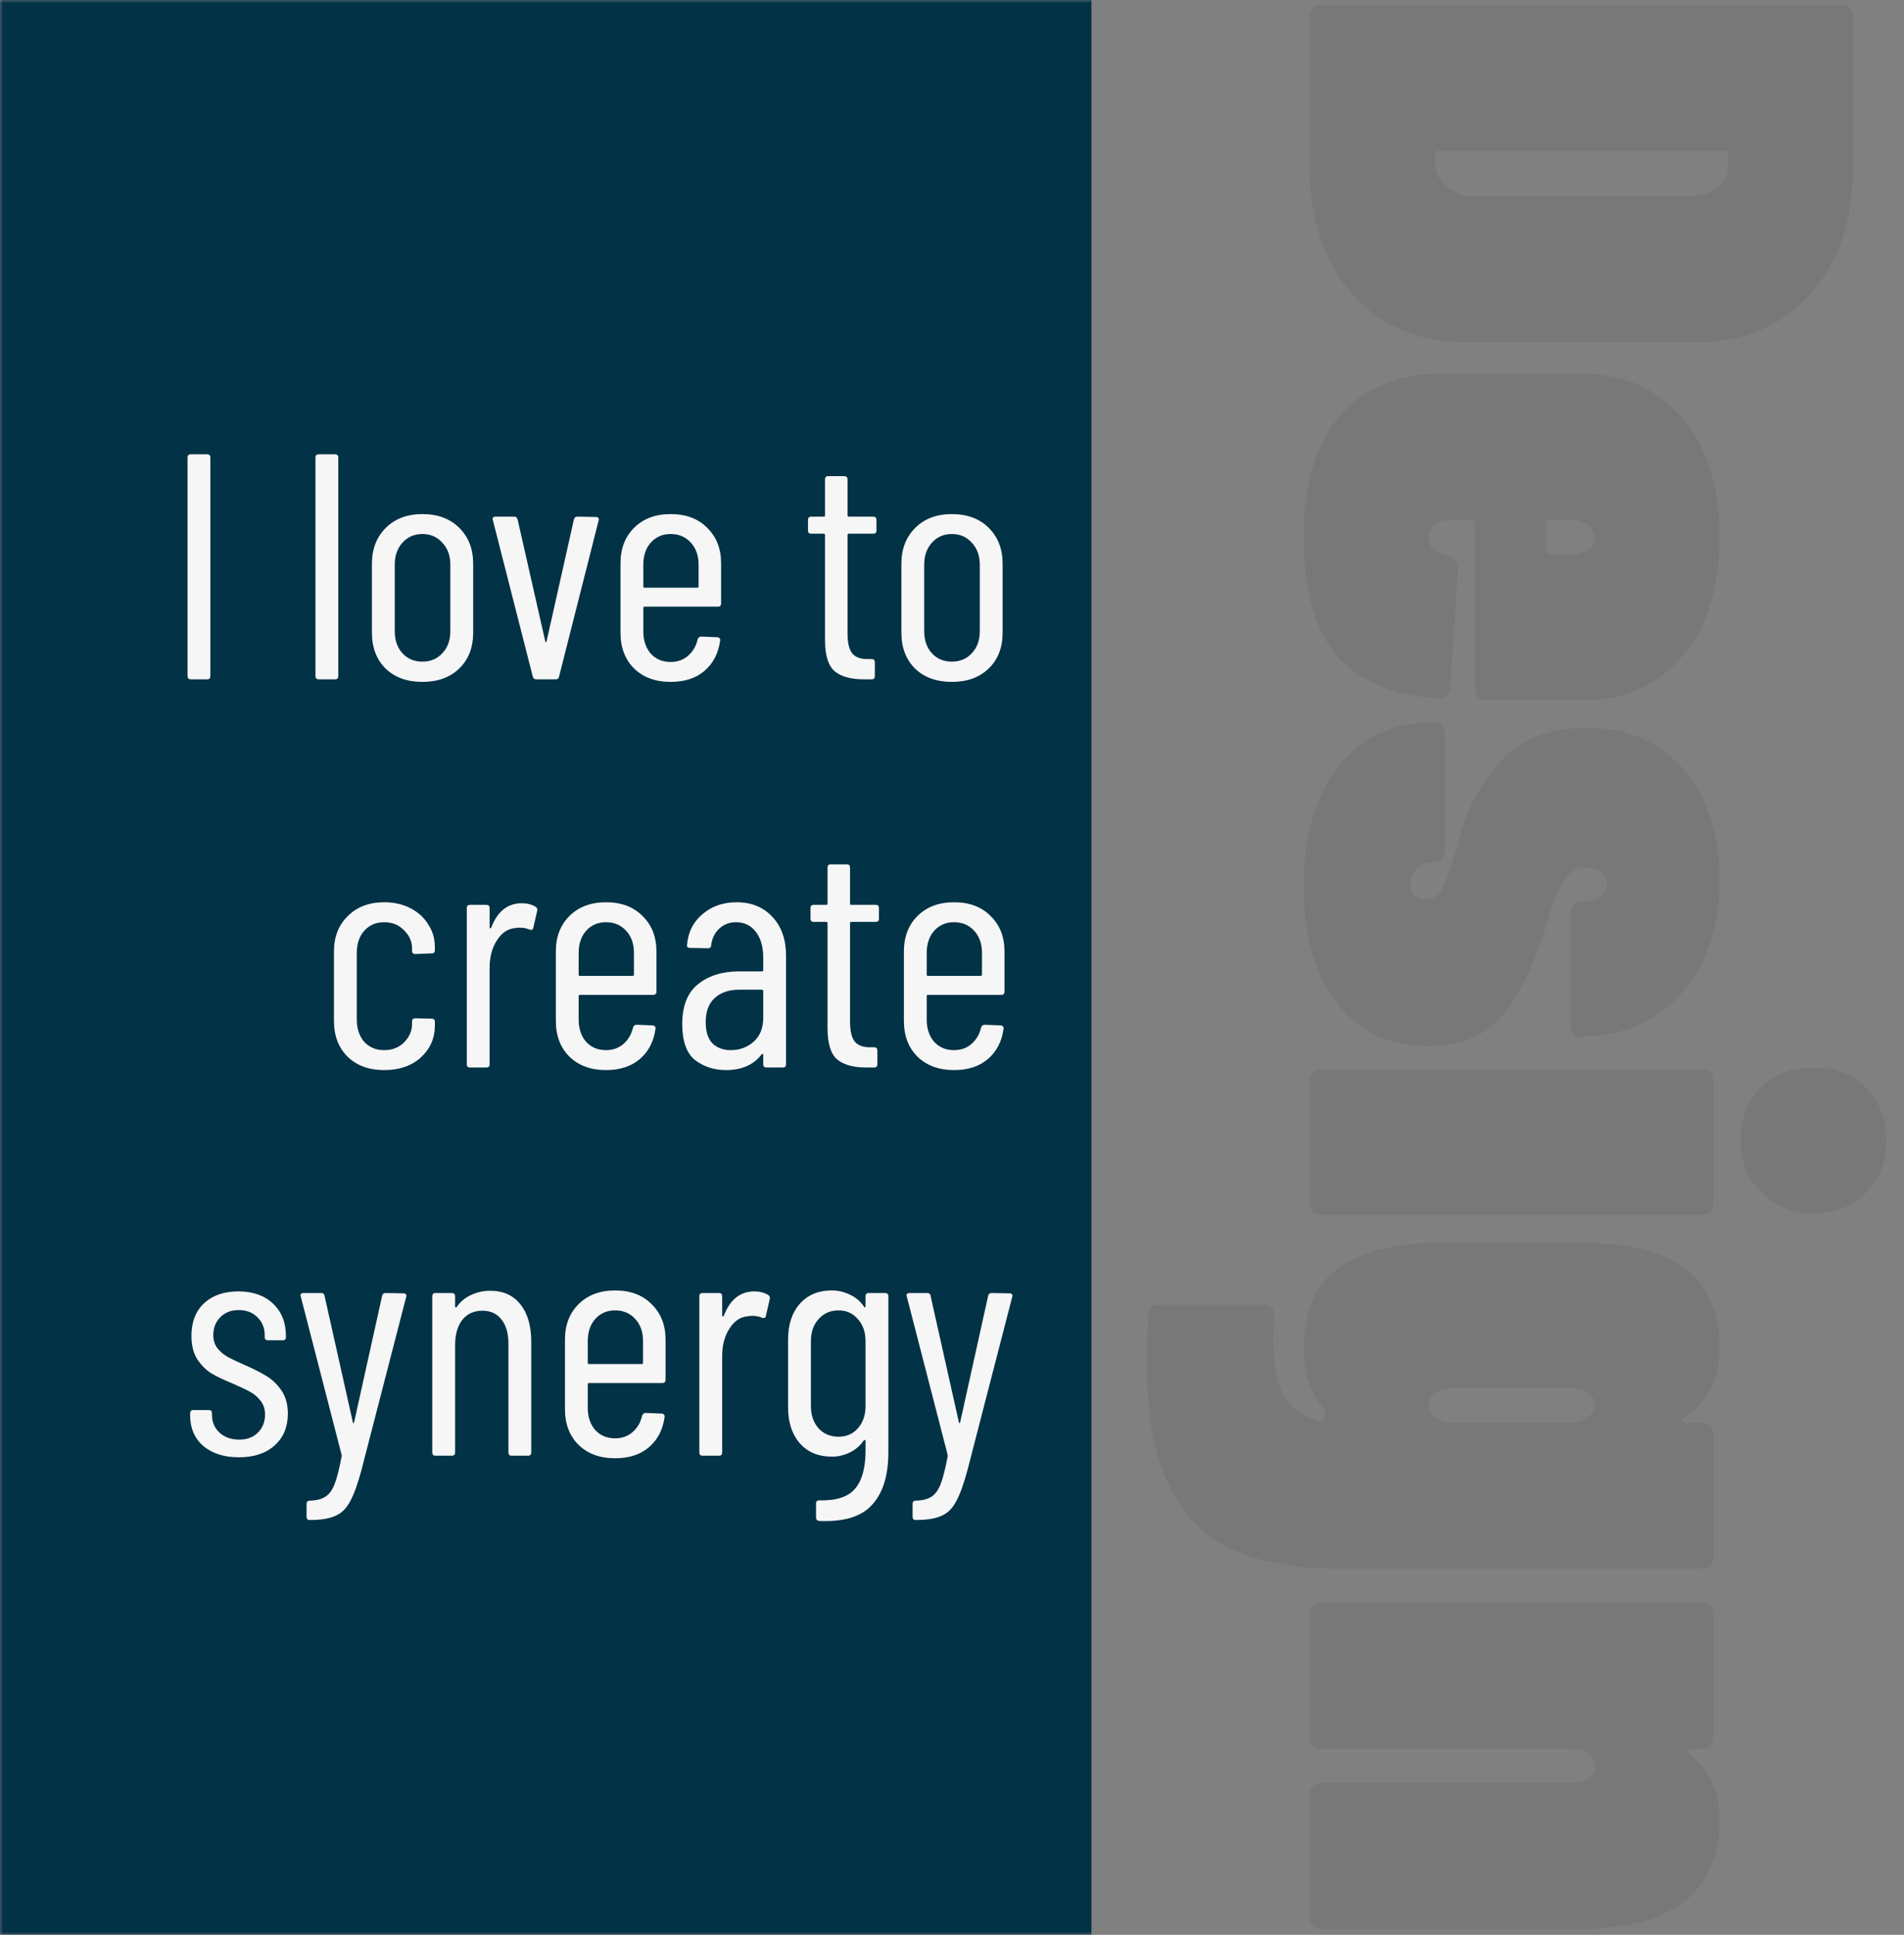 <svg width="314" height="319" viewBox="0 0 314 319" fill="none" xmlns="http://www.w3.org/2000/svg">
<rect x="0" y="0" width="314" height="319" fill="#808080" stroke="none"/>
<mask id="mask0" mask-type="alpha" maskUnits="userSpaceOnUse" x="0" y="0" width="314" height="319">
<rect width="314" height="319" fill="#C4C4C4"/>
</mask>
<g mask="url(#mask0)">
<rect width="180" height="319" fill="#023246"/>
<path d="M31.461 112C31.108 112 30.931 111.823 30.931 111.47V75.43C30.931 75.077 31.108 74.9 31.461 74.9H34.164C34.518 74.9 34.694 75.077 34.694 75.43V111.47C34.694 111.823 34.518 112 34.164 112H31.461ZM52.557 112C52.204 112 52.027 111.823 52.027 111.47V75.43C52.027 75.077 52.204 74.9 52.557 74.9H55.26C55.614 74.9 55.79 75.077 55.79 75.43V111.47C55.79 111.823 55.614 112 55.26 112H52.557ZM69.659 112.424C67.115 112.424 65.083 111.682 63.563 110.198C62.08 108.714 61.337 106.753 61.337 104.315V92.92C61.337 90.517 62.097 88.556 63.617 87.037C65.136 85.518 67.15 84.758 69.659 84.758C72.203 84.758 74.234 85.518 75.754 87.037C77.273 88.556 78.032 90.517 78.032 92.92V104.315C78.032 106.753 77.273 108.714 75.754 110.198C74.234 111.682 72.203 112.424 69.659 112.424ZM69.659 109.085C71.001 109.085 72.097 108.626 72.945 107.707C73.828 106.788 74.269 105.569 74.269 104.05V93.132C74.269 91.613 73.828 90.394 72.945 89.475C72.097 88.521 71.001 88.044 69.659 88.044C68.316 88.044 67.221 88.521 66.373 89.475C65.525 90.394 65.1 91.613 65.1 93.132V104.05C65.1 105.569 65.525 106.788 66.373 107.707C67.221 108.626 68.316 109.085 69.659 109.085ZM88.44 112C88.122 112 87.928 111.841 87.857 111.523L81.285 85.765L81.232 85.553C81.232 85.306 81.391 85.182 81.709 85.182H84.783C85.101 85.182 85.295 85.341 85.366 85.659L89.924 105.746C89.959 105.852 89.995 105.905 90.03 105.905C90.065 105.905 90.101 105.852 90.136 105.746L94.641 85.659C94.712 85.341 94.906 85.182 95.224 85.182L98.298 85.235C98.475 85.235 98.598 85.288 98.669 85.394C98.775 85.5 98.793 85.641 98.722 85.818L92.203 111.523C92.168 111.841 91.973 112 91.62 112H88.44ZM118.919 99.492C118.919 99.845 118.742 100.022 118.389 100.022H106.305C106.163 100.022 106.093 100.093 106.093 100.234V104.103C106.093 105.587 106.499 106.806 107.312 107.76C108.16 108.679 109.255 109.138 110.598 109.138C111.728 109.138 112.682 108.802 113.46 108.131C114.272 107.424 114.802 106.523 115.05 105.428C115.156 105.11 115.35 104.951 115.633 104.951L118.283 105.057C118.424 105.057 118.548 105.11 118.654 105.216C118.76 105.322 118.795 105.463 118.76 105.64C118.477 107.725 117.611 109.385 116.163 110.622C114.749 111.823 112.894 112.424 110.598 112.424C108.089 112.424 106.075 111.682 104.556 110.198C103.072 108.714 102.33 106.753 102.33 104.315V92.867C102.33 90.464 103.072 88.521 104.556 87.037C106.075 85.518 108.089 84.758 110.598 84.758C113.142 84.758 115.156 85.518 116.64 87.037C118.159 88.521 118.919 90.464 118.919 92.867V99.492ZM110.598 88.044C109.255 88.044 108.16 88.521 107.312 89.475C106.499 90.394 106.093 91.613 106.093 93.132V96.683C106.093 96.824 106.163 96.895 106.305 96.895H114.997C115.138 96.895 115.209 96.824 115.209 96.683V93.132C115.209 91.613 114.785 90.394 113.937 89.475C113.089 88.521 111.976 88.044 110.598 88.044ZM144.54 87.461C144.54 87.814 144.363 87.991 144.01 87.991H139.982C139.841 87.991 139.77 88.062 139.77 88.203V104.421C139.77 106.046 140.053 107.177 140.618 107.813C141.183 108.414 142.049 108.696 143.215 108.661H143.745C144.098 108.661 144.275 108.838 144.275 109.191V111.47C144.275 111.823 144.098 112 143.745 112H142.42C140.335 112 138.745 111.558 137.65 110.675C136.59 109.756 136.06 108.043 136.06 105.534V88.203C136.06 88.062 135.989 87.991 135.848 87.991H133.781C133.428 87.991 133.251 87.814 133.251 87.461V85.712C133.251 85.359 133.428 85.182 133.781 85.182H135.848C135.989 85.182 136.06 85.111 136.06 84.97V79.034C136.06 78.681 136.237 78.504 136.59 78.504H139.24C139.593 78.504 139.77 78.681 139.77 79.034V84.97C139.77 85.111 139.841 85.182 139.982 85.182H144.01C144.363 85.182 144.54 85.359 144.54 85.712V87.461ZM156.974 112.424C154.43 112.424 152.398 111.682 150.879 110.198C149.395 108.714 148.653 106.753 148.653 104.315V92.92C148.653 90.517 149.413 88.556 150.932 87.037C152.451 85.518 154.465 84.758 156.974 84.758C159.518 84.758 161.55 85.518 163.069 87.037C164.588 88.556 165.348 90.517 165.348 92.92V104.315C165.348 106.753 164.588 108.714 163.069 110.198C161.55 111.682 159.518 112.424 156.974 112.424ZM156.974 109.085C158.317 109.085 159.412 108.626 160.26 107.707C161.143 106.788 161.585 105.569 161.585 104.05V93.132C161.585 91.613 161.143 90.394 160.26 89.475C159.412 88.521 158.317 88.044 156.974 88.044C155.631 88.044 154.536 88.521 153.688 89.475C152.84 90.394 152.416 91.613 152.416 93.132V104.05C152.416 105.569 152.84 106.788 153.688 107.707C154.536 108.626 155.631 109.085 156.974 109.085ZM63.343 176.424C60.834 176.424 58.82 175.682 57.301 174.198C55.817 172.714 55.075 170.753 55.075 168.315V156.867C55.075 154.464 55.834 152.521 57.354 151.037C58.873 149.518 60.87 148.758 63.343 148.758C65.004 148.758 66.47 149.094 67.742 149.765C69.014 150.436 69.986 151.337 70.657 152.468C71.364 153.563 71.717 154.782 71.717 156.125V156.655C71.717 157.008 71.54 157.185 71.187 157.185L68.484 157.291C68.13 157.291 67.954 157.114 67.954 156.761V156.39C67.954 155.224 67.512 154.217 66.629 153.369C65.781 152.486 64.686 152.044 63.343 152.044C62 152.044 60.905 152.521 60.057 153.475C59.244 154.394 58.838 155.613 58.838 157.132V168.05C58.838 169.569 59.244 170.806 60.057 171.76C60.905 172.679 62 173.138 63.343 173.138C64.686 173.138 65.781 172.714 66.629 171.866C67.512 170.983 67.954 169.958 67.954 168.792V168.421C67.954 168.068 68.13 167.891 68.484 167.891L71.187 167.944C71.54 167.944 71.717 168.121 71.717 168.474V169.057C71.717 171.177 70.939 172.944 69.385 174.357C67.865 175.735 65.852 176.424 63.343 176.424ZM86.045 148.917C86.928 148.917 87.688 149.111 88.324 149.5C88.571 149.641 88.66 149.871 88.589 150.189L87.953 152.945C87.918 153.263 87.706 153.369 87.317 153.263C86.893 153.051 86.363 152.945 85.727 152.945C85.444 152.945 85.232 152.963 85.091 152.998C83.819 153.069 82.777 153.74 81.964 155.012C81.151 156.249 80.745 157.768 80.745 159.57V175.47C80.745 175.823 80.568 176 80.215 176H77.512C77.159 176 76.982 175.823 76.982 175.47V149.712C76.982 149.359 77.159 149.182 77.512 149.182H80.215C80.568 149.182 80.745 149.359 80.745 149.712V152.892C80.745 152.998 80.763 153.051 80.798 153.051C80.869 153.051 80.939 153.016 81.01 152.945C82.035 150.26 83.713 148.917 86.045 148.917ZM108.257 163.492C108.257 163.845 108.08 164.022 107.727 164.022H95.643C95.501 164.022 95.431 164.093 95.431 164.234V168.103C95.431 169.587 95.837 170.806 96.65 171.76C97.498 172.679 98.593 173.138 99.936 173.138C101.066 173.138 102.02 172.802 102.798 172.131C103.61 171.424 104.14 170.523 104.388 169.428C104.494 169.11 104.688 168.951 104.971 168.951L107.621 169.057C107.762 169.057 107.886 169.11 107.992 169.216C108.098 169.322 108.133 169.463 108.098 169.64C107.815 171.725 106.949 173.385 105.501 174.622C104.087 175.823 102.232 176.424 99.936 176.424C97.427 176.424 95.413 175.682 93.894 174.198C92.41 172.714 91.668 170.753 91.668 168.315V156.867C91.668 154.464 92.41 152.521 93.894 151.037C95.413 149.518 97.427 148.758 99.936 148.758C102.48 148.758 104.494 149.518 105.978 151.037C107.497 152.521 108.257 154.464 108.257 156.867V163.492ZM99.936 152.044C98.593 152.044 97.498 152.521 96.65 153.475C95.837 154.394 95.431 155.613 95.431 157.132V160.683C95.431 160.824 95.501 160.895 95.643 160.895H104.335C104.476 160.895 104.547 160.824 104.547 160.683V157.132C104.547 155.613 104.123 154.394 103.275 153.475C102.427 152.521 101.314 152.044 99.936 152.044ZM121.471 148.758C123.944 148.758 125.923 149.571 127.407 151.196C128.891 152.786 129.633 154.924 129.633 157.609V175.47C129.633 175.823 129.456 176 129.103 176H126.4C126.046 176 125.87 175.823 125.87 175.47V173.88C125.87 173.809 125.834 173.774 125.764 173.774C125.728 173.739 125.675 173.756 125.605 173.827C124.297 175.558 122.336 176.424 119.722 176.424C117.778 176.424 116.082 175.876 114.634 174.781C113.22 173.65 112.514 171.672 112.514 168.845C112.514 165.842 113.379 163.651 115.111 162.273C116.842 160.86 119.121 160.153 121.948 160.153H125.658C125.799 160.153 125.87 160.082 125.87 159.941V157.874C125.87 156.107 125.463 154.694 124.651 153.634C123.838 152.574 122.743 152.044 121.365 152.044C120.305 152.044 119.386 152.397 118.609 153.104C117.867 153.811 117.425 154.712 117.284 155.807C117.284 156.16 117.107 156.337 116.754 156.337L113.786 156.284C113.609 156.284 113.468 156.231 113.362 156.125C113.291 156.019 113.273 155.895 113.309 155.754C113.485 153.669 114.333 151.991 115.853 150.719C117.372 149.412 119.245 148.758 121.471 148.758ZM120.517 173.138C121.965 173.138 123.22 172.679 124.28 171.76C125.34 170.806 125.87 169.499 125.87 167.838V163.386C125.87 163.245 125.799 163.174 125.658 163.174H121.895C120.199 163.174 118.856 163.633 117.867 164.552C116.877 165.435 116.383 166.76 116.383 168.527C116.383 170.082 116.754 171.248 117.496 172.025C118.273 172.767 119.28 173.138 120.517 173.138ZM144.954 151.461C144.954 151.814 144.777 151.991 144.424 151.991H140.396C140.255 151.991 140.184 152.062 140.184 152.203V168.421C140.184 170.046 140.467 171.177 141.032 171.813C141.597 172.414 142.463 172.696 143.629 172.661H144.159C144.512 172.661 144.689 172.838 144.689 173.191V175.47C144.689 175.823 144.512 176 144.159 176H142.834C140.749 176 139.159 175.558 138.064 174.675C137.004 173.756 136.474 172.043 136.474 169.534V152.203C136.474 152.062 136.403 151.991 136.262 151.991H134.195C133.842 151.991 133.665 151.814 133.665 151.461V149.712C133.665 149.359 133.842 149.182 134.195 149.182H136.262C136.403 149.182 136.474 149.111 136.474 148.97V143.034C136.474 142.681 136.651 142.504 137.004 142.504H139.654C140.007 142.504 140.184 142.681 140.184 143.034V148.97C140.184 149.111 140.255 149.182 140.396 149.182H144.424C144.777 149.182 144.954 149.359 144.954 149.712V151.461ZM165.656 163.492C165.656 163.845 165.479 164.022 165.126 164.022H153.042C152.901 164.022 152.83 164.093 152.83 164.234V168.103C152.83 169.587 153.236 170.806 154.049 171.76C154.897 172.679 155.992 173.138 157.335 173.138C158.466 173.138 159.42 172.802 160.197 172.131C161.01 171.424 161.54 170.523 161.787 169.428C161.893 169.11 162.087 168.951 162.37 168.951L165.02 169.057C165.161 169.057 165.285 169.11 165.391 169.216C165.497 169.322 165.532 169.463 165.497 169.64C165.214 171.725 164.349 173.385 162.9 174.622C161.487 175.823 159.632 176.424 157.335 176.424C154.826 176.424 152.812 175.682 151.293 174.198C149.809 172.714 149.067 170.753 149.067 168.315V156.867C149.067 154.464 149.809 152.521 151.293 151.037C152.812 149.518 154.826 148.758 157.335 148.758C159.879 148.758 161.893 149.518 163.377 151.037C164.896 152.521 165.656 154.464 165.656 156.867V163.492ZM157.335 152.044C155.992 152.044 154.897 152.521 154.049 153.475C153.236 154.394 152.83 155.613 152.83 157.132V160.683C152.83 160.824 152.901 160.895 153.042 160.895H161.734C161.875 160.895 161.946 160.824 161.946 160.683V157.132C161.946 155.613 161.522 154.394 160.674 153.475C159.826 152.521 158.713 152.044 157.335 152.044ZM39.414 240.265C36.977 240.265 35.016 239.647 33.532 238.41C32.083 237.138 31.358 235.46 31.358 233.375V233.004C31.358 232.651 31.535 232.474 31.889 232.474H34.432C34.786 232.474 34.962 232.651 34.962 233.004V233.322C34.962 234.453 35.369 235.407 36.181 236.184C37.029 236.961 38.125 237.35 39.468 237.35C40.739 237.35 41.764 236.961 42.541 236.184C43.319 235.407 43.708 234.417 43.708 233.216C43.708 232.297 43.46 231.538 42.965 230.937C42.471 230.301 41.888 229.806 41.217 229.453C40.581 229.1 39.609 228.64 38.301 228.075C36.923 227.51 35.775 226.962 34.856 226.432C33.973 225.867 33.196 225.089 32.525 224.1C31.889 223.075 31.57 221.786 31.57 220.231C31.57 217.97 32.26 216.185 33.638 214.878C35.051 213.571 36.941 212.917 39.309 212.917C41.711 212.917 43.619 213.588 45.032 214.931C46.446 216.274 47.153 218.058 47.153 220.284V220.443C47.153 220.796 46.976 220.973 46.623 220.973H44.184C43.831 220.973 43.654 220.796 43.654 220.443V220.125C43.654 218.924 43.248 217.934 42.435 217.157C41.658 216.38 40.633 215.991 39.361 215.991C38.09 215.991 37.065 216.397 36.288 217.21C35.545 217.987 35.175 218.959 35.175 220.125C35.175 220.973 35.404 221.697 35.864 222.298C36.323 222.863 36.888 223.34 37.559 223.729C38.231 224.082 39.167 224.524 40.368 225.054C41.817 225.69 43.001 226.291 43.919 226.856C44.873 227.421 45.704 228.216 46.41 229.241C47.117 230.266 47.471 231.538 47.471 233.057C47.471 235.248 46.746 236.997 45.297 238.304C43.849 239.611 41.888 240.265 39.414 240.265ZM50.875 250.6C50.804 250.6 50.734 250.547 50.663 250.441C50.592 250.335 50.557 250.211 50.557 250.07V247.95C50.557 247.597 50.734 247.42 51.087 247.42C52.182 247.385 53.03 247.173 53.631 246.784C54.267 246.395 54.779 245.706 55.168 244.717C55.557 243.728 55.945 242.208 56.334 240.159C56.369 240.088 56.369 240.035 56.334 240C56.334 239.929 56.334 239.876 56.334 239.841L49.603 213.765L49.55 213.606C49.55 213.323 49.727 213.182 50.08 213.182H52.942C53.295 213.182 53.49 213.341 53.525 213.659L58.189 234.488C58.224 234.594 58.26 234.647 58.295 234.647C58.33 234.647 58.366 234.594 58.401 234.488L63.012 213.659C63.083 213.341 63.277 213.182 63.595 213.182L66.563 213.235C66.74 213.235 66.863 213.288 66.934 213.394C67.04 213.5 67.058 213.641 66.987 213.818L59.62 242.332C58.984 244.699 58.348 246.448 57.712 247.579C57.111 248.71 56.316 249.487 55.327 249.911C54.338 250.37 52.942 250.6 51.14 250.6H50.875ZM80.829 212.811C82.984 212.811 84.645 213.553 85.811 215.037C87.012 216.521 87.613 218.588 87.613 221.238V239.47C87.613 239.823 87.436 240 87.083 240H84.38C84.026 240 83.85 239.823 83.85 239.47V221.556C83.85 219.825 83.461 218.482 82.684 217.528C81.942 216.574 80.899 216.097 79.557 216.097C78.143 216.097 77.03 216.609 76.218 217.634C75.44 218.659 75.052 220.054 75.052 221.821V239.47C75.052 239.823 74.875 240 74.522 240H71.819C71.465 240 71.289 239.823 71.289 239.47V213.712C71.289 213.359 71.465 213.182 71.819 213.182H74.522C74.875 213.182 75.052 213.359 75.052 213.712V215.408C75.052 215.479 75.087 215.532 75.158 215.567C75.228 215.602 75.281 215.567 75.317 215.461C75.953 214.578 76.748 213.924 77.702 213.5C78.691 213.041 79.733 212.811 80.829 212.811ZM109.758 227.492C109.758 227.845 109.581 228.022 109.228 228.022H97.144C97.002 228.022 96.932 228.093 96.932 228.234V232.103C96.932 233.587 97.338 234.806 98.151 235.76C98.999 236.679 100.094 237.138 101.437 237.138C102.567 237.138 103.521 236.802 104.299 236.131C105.111 235.424 105.641 234.523 105.889 233.428C105.995 233.11 106.189 232.951 106.472 232.951L109.122 233.057C109.263 233.057 109.387 233.11 109.493 233.216C109.599 233.322 109.634 233.463 109.599 233.64C109.316 235.725 108.45 237.385 107.002 238.622C105.588 239.823 103.733 240.424 101.437 240.424C98.928 240.424 96.914 239.682 95.395 238.198C93.911 236.714 93.169 234.753 93.169 232.315V220.867C93.169 218.464 93.911 216.521 95.395 215.037C96.914 213.518 98.928 212.758 101.437 212.758C103.981 212.758 105.995 213.518 107.479 215.037C108.998 216.521 109.758 218.464 109.758 220.867V227.492ZM101.437 216.044C100.094 216.044 98.999 216.521 98.151 217.475C97.338 218.394 96.932 219.613 96.932 221.132V224.683C96.932 224.824 97.002 224.895 97.144 224.895H105.836C105.977 224.895 106.048 224.824 106.048 224.683V221.132C106.048 219.613 105.624 218.394 104.776 217.475C103.928 216.521 102.815 216.044 101.437 216.044ZM124.398 212.917C125.281 212.917 126.041 213.111 126.677 213.5C126.924 213.641 127.012 213.871 126.942 214.189L126.306 216.945C126.27 217.263 126.058 217.369 125.67 217.263C125.246 217.051 124.716 216.945 124.08 216.945C123.797 216.945 123.585 216.963 123.444 216.998C122.172 217.069 121.129 217.74 120.317 219.012C119.504 220.249 119.098 221.768 119.098 223.57V239.47C119.098 239.823 118.921 240 118.568 240H115.865C115.511 240 115.335 239.823 115.335 239.47V213.712C115.335 213.359 115.511 213.182 115.865 213.182H118.568C118.921 213.182 119.098 213.359 119.098 213.712V216.892C119.098 216.998 119.115 217.051 119.151 217.051C119.221 217.051 119.292 217.016 119.363 216.945C120.387 214.26 122.066 212.917 124.398 212.917ZM142.741 213.712C142.741 213.359 142.918 213.182 143.271 213.182H145.974C146.328 213.182 146.504 213.359 146.504 213.712V239.47C146.504 243.251 145.621 246.113 143.854 248.056C142.123 250.035 139.208 250.936 135.109 250.759C134.756 250.724 134.579 250.529 134.579 250.176V247.897C134.579 247.544 134.756 247.367 135.109 247.367C137.936 247.438 139.915 246.784 141.045 245.406C142.176 244.063 142.741 241.979 142.741 239.152V237.562C142.741 237.491 142.706 237.438 142.635 237.403C142.6 237.368 142.547 237.385 142.476 237.456C141.876 238.339 141.098 239.011 140.144 239.47C139.226 239.929 138.236 240.159 137.176 240.159C134.95 240.159 133.184 239.417 131.876 237.933C130.604 236.449 129.968 234.488 129.968 232.05V220.867C129.968 218.394 130.604 216.433 131.876 214.984C133.184 213.5 134.95 212.758 137.176 212.758C138.236 212.758 139.226 212.988 140.144 213.447C141.098 213.871 141.876 214.525 142.476 215.408C142.547 215.514 142.6 215.567 142.635 215.567C142.706 215.532 142.741 215.461 142.741 215.355V213.712ZM138.289 236.873C139.597 236.873 140.657 236.414 141.469 235.495C142.317 234.541 142.741 233.322 142.741 231.838V221.132C142.741 219.613 142.317 218.394 141.469 217.475C140.657 216.521 139.597 216.044 138.289 216.044C136.947 216.044 135.851 216.521 135.003 217.475C134.155 218.394 133.731 219.613 133.731 221.132V231.838C133.731 233.322 134.155 234.541 135.003 235.495C135.851 236.414 136.947 236.873 138.289 236.873ZM150.819 250.6C150.749 250.6 150.678 250.547 150.607 250.441C150.537 250.335 150.501 250.211 150.501 250.07V247.95C150.501 247.597 150.678 247.42 151.031 247.42C152.127 247.385 152.975 247.173 153.575 246.784C154.211 246.395 154.724 245.706 155.112 244.717C155.501 243.728 155.89 242.208 156.278 240.159C156.314 240.088 156.314 240.035 156.278 240C156.278 239.929 156.278 239.876 156.278 239.841L149.547 213.765L149.494 213.606C149.494 213.323 149.671 213.182 150.024 213.182H152.886C153.24 213.182 153.434 213.341 153.469 213.659L158.133 234.488C158.169 234.594 158.204 234.647 158.239 234.647C158.275 234.647 158.31 234.594 158.345 234.488L162.956 213.659C163.027 213.341 163.221 213.182 163.539 213.182L166.507 213.235C166.684 213.235 166.808 213.288 166.878 213.394C166.984 213.5 167.002 213.641 166.931 213.818L159.564 242.332C158.928 244.699 158.292 246.448 157.656 247.579C157.056 248.71 156.261 249.487 155.271 249.911C154.282 250.37 152.886 250.6 151.084 250.6H150.819Z" fill="#F6F6F6"/>
<path opacity="0.1" d="M216 2.685C216 2.088 216.171 1.619 216.512 1.277C216.853 0.936 217.323 0.765 217.92 0.765L303.68 0.765C304.277 0.765 304.747 0.936 305.088 1.278C305.429 1.619 305.6 2.088 305.6 2.686L305.6 27.901C305.6 33.533 304.533 38.483 302.4 42.749C300.267 47.102 297.237 50.472 293.312 52.861C289.472 55.251 285.035 56.446 280 56.446L241.6 56.446C236.565 56.446 232.085 55.251 228.16 52.861C224.32 50.472 221.333 47.102 219.2 42.749C217.067 38.483 216 33.533 216 27.901L216 2.685ZM237.376 24.829C236.864 24.829 236.608 25.085 236.608 25.598L236.736 27.39C236.821 28.755 237.461 29.907 238.656 30.846C239.851 31.784 241.387 32.296 243.264 32.382L278.464 32.382C280.427 32.382 282.005 31.912 283.2 30.974C284.395 30.035 284.992 28.797 284.992 27.262L284.992 25.598C284.992 25.085 284.736 24.829 284.224 24.829L237.376 24.829ZM245.184 115.504C244.587 115.504 244.117 115.334 243.776 114.992C243.435 114.651 243.264 114.182 243.264 113.584L243.264 86.448C243.264 85.936 243.008 85.68 242.496 85.68L239.68 85.68C238.485 85.68 237.504 85.936 236.736 86.448C235.968 87.046 235.584 87.771 235.584 88.624C235.584 89.478 235.883 90.118 236.48 90.544C237.077 91.056 237.845 91.398 238.784 91.569C239.979 91.995 240.533 92.721 240.448 93.745L239.168 113.328C238.997 114.608 238.315 115.206 237.12 115.12C229.611 114.694 224.021 112.304 220.352 107.952C216.768 103.686 214.976 97.243 214.976 88.624C214.976 80.091 216.939 73.435 220.864 68.656C224.875 63.963 230.507 61.617 237.76 61.617L260.8 61.617C267.712 61.617 273.216 64.006 277.312 68.784C281.493 73.563 283.584 80.177 283.584 88.624C283.584 97.073 281.493 103.643 277.312 108.336C273.216 113.115 267.712 115.504 260.8 115.504L245.184 115.504ZM262.976 88.624C262.976 87.771 262.592 87.046 261.824 86.448C261.056 85.936 260.075 85.68 258.88 85.68L255.808 85.68C255.296 85.68 255.04 85.936 255.04 86.448L255.04 90.672C255.04 91.184 255.296 91.441 255.808 91.441L258.88 91.441C260.075 91.441 261.056 91.184 261.824 90.672C262.592 90.16 262.976 89.478 262.976 88.624ZM214.976 146.106C214.976 137.914 216.896 131.344 220.736 126.394C224.576 121.53 229.653 119.098 235.968 119.098L236.352 119.098C236.949 119.098 237.419 119.269 237.76 119.61C238.101 119.952 238.272 120.421 238.272 121.018L238.272 140.218C238.272 140.816 238.101 141.285 237.76 141.626C237.504 141.968 237.12 142.138 236.608 142.138C235.328 142.138 234.347 142.522 233.664 143.29C232.981 144.058 232.64 144.912 232.64 145.85C232.64 146.618 232.853 147.216 233.28 147.642C233.792 148.069 234.389 148.282 235.072 148.282C236.352 148.282 237.291 147.642 237.888 146.362C238.571 145.082 239.339 142.949 240.192 139.962C240.448 138.938 240.789 137.744 241.216 136.378C242.667 131.856 245.013 127.973 248.256 124.73C251.584 121.573 256.107 119.994 261.824 119.994C268.48 119.994 273.771 122.298 277.696 126.906C281.621 131.514 283.584 137.573 283.584 145.082C283.584 152.933 281.451 159.205 277.184 163.898C272.917 168.592 267.285 170.938 260.288 170.938C259.947 170.938 259.648 170.768 259.392 170.426C259.136 170.085 259.008 169.616 259.008 169.018L259.008 150.458C259.008 149.861 259.179 149.392 259.52 149.05C259.861 148.709 260.331 148.538 260.928 148.538L261.696 148.538C262.72 148.538 263.531 148.24 264.128 147.642C264.725 147.13 265.024 146.49 265.024 145.722C265.024 144.869 264.683 144.186 264 143.674C263.317 143.248 262.549 143.034 261.696 143.034C259.989 143.034 258.667 143.845 257.728 145.466C256.789 147.173 255.936 149.349 255.168 151.994C253.376 158.138 251.072 163.088 248.256 166.842C245.44 170.597 241.131 172.474 235.328 172.474C229.013 172.474 224.021 170.042 220.352 165.178C216.768 160.4 214.976 154.042 214.976 146.106ZM287.04 188.023C287.04 184.525 288.149 181.623 290.368 179.319C292.672 177.101 295.573 175.991 299.072 175.991C302.656 175.991 305.557 177.101 307.776 179.319C309.995 181.623 311.104 184.525 311.104 188.023C311.104 191.522 309.995 194.381 307.776 196.599C305.557 198.903 302.656 200.056 299.072 200.055C295.659 200.055 292.8 198.903 290.496 196.599C288.192 194.381 287.04 191.522 287.04 188.023ZM216 178.167C216 177.57 216.171 177.101 216.512 176.759C216.853 176.418 217.323 176.247 217.92 176.247L280.64 176.247C281.237 176.247 281.707 176.418 282.048 176.759C282.389 177.101 282.56 177.57 282.56 178.167L282.56 198.391C282.56 198.989 282.389 199.458 282.048 199.799C281.707 200.141 281.237 200.311 280.64 200.311L217.92 200.311C217.323 200.311 216.853 200.141 216.512 199.799C216.171 199.458 216 198.989 216 198.391L216 178.167ZM280.64 234.562C281.237 234.562 281.707 234.733 282.048 235.074C282.389 235.416 282.56 235.885 282.56 236.482L282.56 256.706C282.56 257.304 282.389 257.773 282.048 258.114C281.707 258.456 281.237 258.627 280.64 258.627L220.352 258.626C213.952 258.626 208.491 257.688 203.968 255.81C199.445 254.018 195.861 250.648 193.216 245.698C190.485 240.749 189.12 233.794 189.12 224.834C189.12 221.506 189.205 218.904 189.376 217.026C189.376 215.746 190.016 215.106 191.296 215.106L208.32 215.106C209.685 215.106 210.283 215.789 210.112 217.154L209.984 220.354C209.984 225.133 210.667 228.504 212.032 230.466C213.312 232.514 215.232 233.794 217.792 234.306C218.048 234.306 218.261 234.008 218.432 233.41C218.603 232.898 218.603 232.514 218.432 232.258C216.128 229.869 214.976 226.584 214.976 222.402C214.976 216.258 216.939 211.778 220.864 208.962C224.789 206.232 230.421 204.866 237.76 204.866L260.8 204.866C268.395 204.866 274.069 206.274 277.824 209.09C281.664 211.906 283.584 216.344 283.584 222.402C283.584 227.352 281.707 231.106 277.952 233.666C277.611 233.837 277.44 234.008 277.44 234.178C277.525 234.434 277.739 234.562 278.08 234.562L280.64 234.562ZM235.584 231.618C235.584 232.472 235.968 233.154 236.736 233.666C237.504 234.264 238.485 234.562 239.68 234.562L258.88 234.562C260.075 234.562 261.056 234.264 261.824 233.666C262.592 233.154 262.976 232.472 262.976 231.618C262.976 230.765 262.592 230.082 261.824 229.57C261.056 229.144 260.075 228.93 258.88 228.93L239.68 228.93C238.485 228.93 237.504 229.144 236.736 229.57C235.968 230.082 235.584 230.765 235.584 231.618ZM283.584 299.837C283.584 311.955 275.904 318.014 260.544 318.014L217.92 318.013C217.323 318.013 216.853 317.843 216.512 317.501C216.171 317.16 216 316.691 216 316.093L216 295.869C216 295.272 216.171 294.803 216.512 294.461C216.853 294.12 217.323 293.949 217.92 293.949L258.88 293.949C261.611 293.949 262.976 293.053 262.976 291.261C262.976 289.299 261.611 288.317 258.88 288.317L217.92 288.317C217.323 288.317 216.853 288.147 216.512 287.805C216.171 287.464 216 286.995 216 286.397L216 266.173C216 265.576 216.171 265.107 216.512 264.765C216.853 264.424 217.323 264.253 217.92 264.253L280.64 264.253C281.237 264.253 281.707 264.424 282.048 264.765C282.389 265.107 282.56 265.576 282.56 266.173L282.56 286.397C282.56 286.995 282.389 287.464 282.048 287.805C281.707 288.147 281.237 288.317 280.64 288.317L278.72 288.317C278.549 288.317 278.464 288.403 278.464 288.573C278.464 289 278.848 289.512 279.616 290.109C282.261 292.584 283.584 295.827 283.584 299.837Z" fill="#333333"/>
</g>
</svg>
